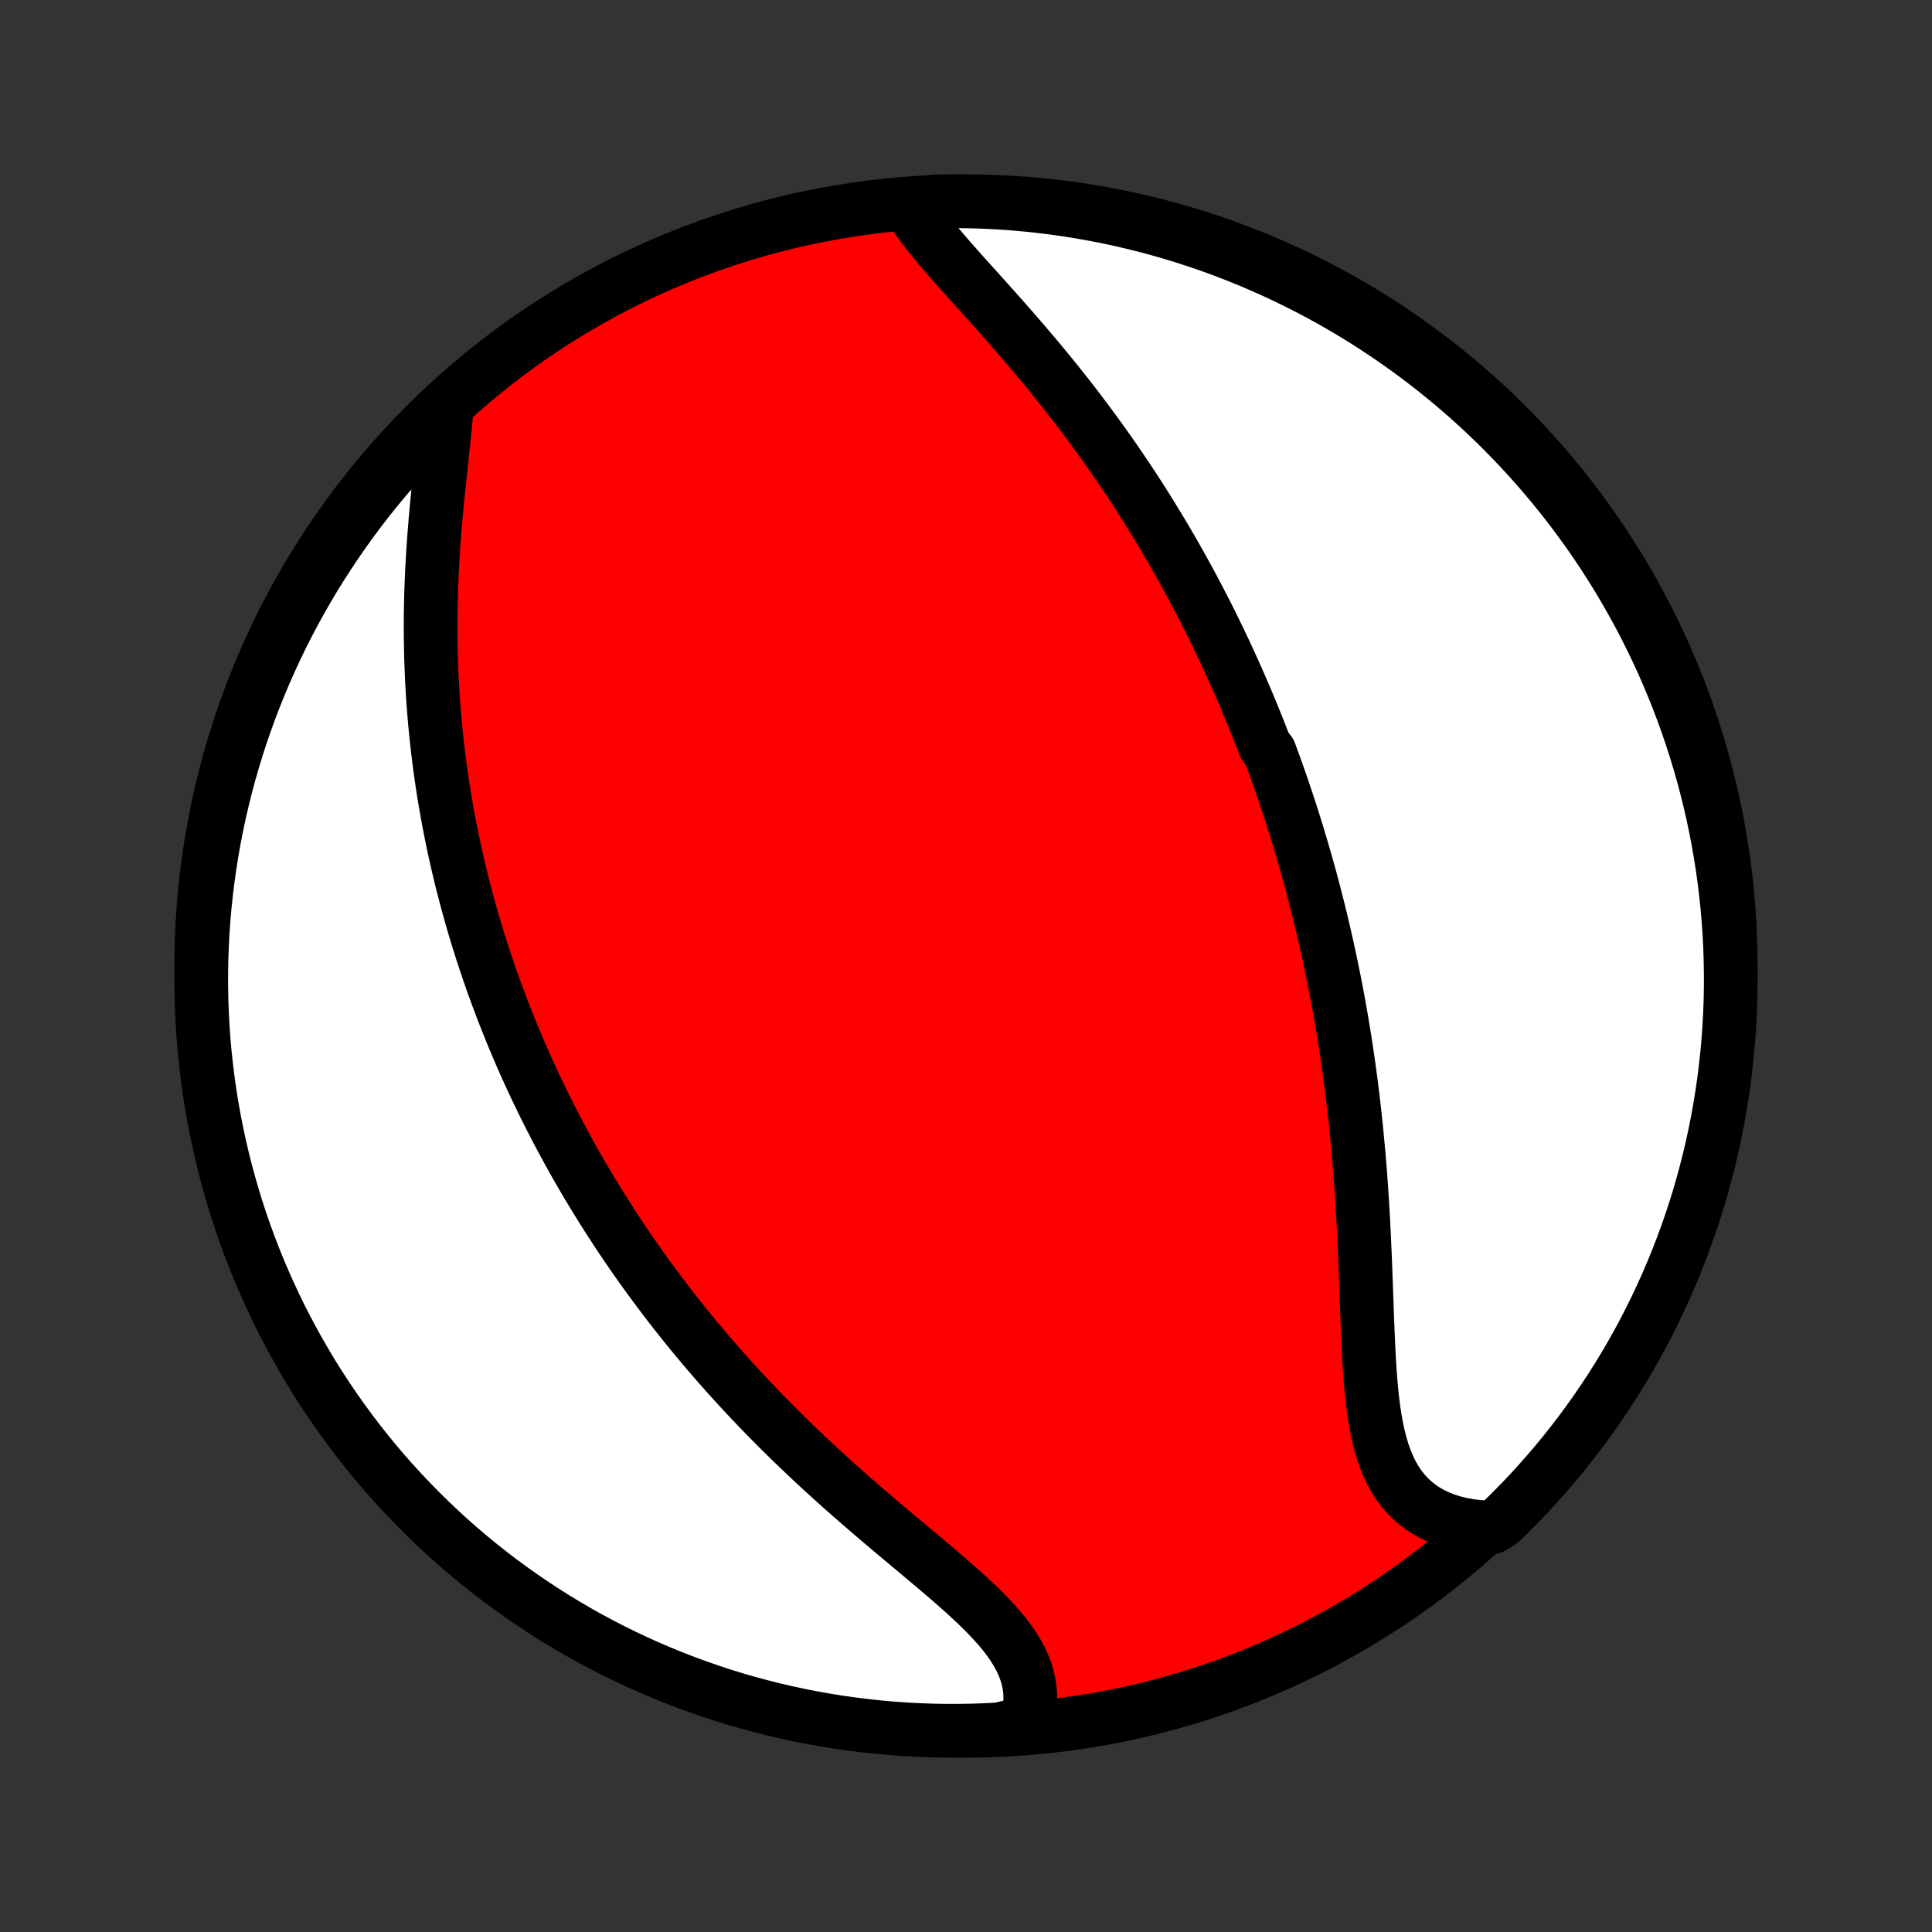 <?xml version="1.0" encoding="utf-8" standalone="no"?>
<!DOCTYPE svg PUBLIC "-//W3C//DTD SVG 1.1//EN"
  "http://www.w3.org/Graphics/SVG/1.1/DTD/svg11.dtd">
<!-- Created with matplotlib (http://matplotlib.org/) -->
<svg height="72pt" version="1.1" viewBox="0 0 72 72" width="72pt" xmlns="http://www.w3.org/2000/svg" xmlns:xlink="http://www.w3.org/1999/xlink">
 <rect x="0" y="0" width="72" height="72" fill="#333333" stroke="none"/>
 <defs>
  <style type="text/css">
*{stroke-linecap:butt;stroke-linejoin:round;}
  </style>
 </defs>
 <g id="figure_1">
  <g id="patch_1">
   <path d="
M0 72
L72 72
L72 0
L0 0
z
" style="fill:none;"/>
  </g>
  <g id="axes_1">
   <g id="PatchCollection_1">
    <defs>
     <path d="
M36 -7.5
C43.558 -7.5 50.808 -10.503 56.153 -15.848
C61.497 -21.192 64.5 -28.442 64.5 -36
C64.5 -43.558 61.497 -50.808 56.153 -56.153
C50.808 -61.497 43.558 -64.5 36 -64.5
C28.442 -64.5 21.192 -61.497 15.848 -56.153
C10.503 -50.808 7.5 -43.558 7.5 -36
C7.5 -28.442 10.503 -21.192 15.848 -15.848
C21.192 -10.503 28.442 -7.5 36 -7.5
z
" id="C0_0_a811fe30f3"/>
     <path d="
M33.911 -64.264
L34.059 -64.03
L34.221 -63.795
L34.394 -63.558
L34.577 -63.32
L34.769 -63.08
L34.969 -62.838
L35.176 -62.595
L35.388 -62.35
L35.605 -62.104
L35.826 -61.855
L36.05 -61.606
L36.276 -61.355
L36.503 -61.102
L36.732 -60.848
L36.961 -60.592
L37.19 -60.336
L37.419 -60.078
L37.646 -59.819
L37.873 -59.559
L38.099 -59.299
L38.322 -59.037
L38.544 -58.775
L38.764 -58.513
L38.981 -58.25
L39.197 -57.987
L39.409 -57.723
L39.62 -57.459
L39.827 -57.196
L40.032 -56.932
L40.234 -56.668
L40.433 -56.404
L40.629 -56.141
L40.823 -55.878
L41.013 -55.615
L41.201 -55.352
L41.386 -55.09
L41.568 -54.828
L41.747 -54.567
L41.923 -54.306
L42.097 -54.046
L42.268 -53.786
L42.436 -53.527
L42.601 -53.268
L42.764 -53.01
L42.924 -52.752
L43.081 -52.495
L43.237 -52.239
L43.389 -51.983
L43.539 -51.728
L43.687 -51.473
L43.833 -51.219
L43.976 -50.965
L44.117 -50.712
L44.255 -50.459
L44.392 -50.207
L44.526 -49.955
L44.659 -49.704
L44.789 -49.453
L44.918 -49.203
L45.044 -48.953
L45.169 -48.703
L45.291 -48.453
L45.412 -48.204
L45.532 -47.955
L45.649 -47.706
L45.765 -47.457
L45.879 -47.208
L45.991 -46.959
L46.102 -46.711
L46.212 -46.462
L46.319 -46.213
L46.426 -45.965
L46.53 -45.715
L46.634 -45.466
L46.736 -45.217
L46.837 -44.967
L46.936 -44.717
L47.034 -44.467
L47.13 -44.216
L47.32 -43.965
L47.413 -43.713
L47.505 -43.461
L47.595 -43.208
L47.684 -42.955
L47.773 -42.7
L47.859 -42.445
L47.945 -42.189
L48.03 -41.932
L48.114 -41.675
L48.196 -41.416
L48.278 -41.156
L48.358 -40.896
L48.437 -40.634
L48.516 -40.371
L48.593 -40.106
L48.669 -39.841
L48.744 -39.574
L48.818 -39.306
L48.891 -39.036
L48.963 -38.764
L49.033 -38.491
L49.103 -38.217
L49.172 -37.941
L49.239 -37.663
L49.306 -37.383
L49.371 -37.101
L49.435 -36.818
L49.498 -36.533
L49.56 -36.245
L49.621 -35.956
L49.681 -35.664
L49.74 -35.371
L49.797 -35.075
L49.853 -34.777
L49.908 -34.477
L49.962 -34.174
L50.014 -33.869
L50.065 -33.562
L50.115 -33.252
L50.163 -32.94
L50.21 -32.625
L50.256 -32.308
L50.3 -31.988
L50.343 -31.666
L50.384 -31.341
L50.424 -31.014
L50.462 -30.684
L50.499 -30.352
L50.535 -30.017
L50.568 -29.68
L50.6 -29.34
L50.631 -28.998
L50.66 -28.654
L50.688 -28.307
L50.714 -27.959
L50.738 -27.608
L50.761 -27.255
L50.783 -26.9
L50.803 -26.543
L50.822 -26.185
L50.839 -25.825
L50.855 -25.464
L50.871 -25.102
L50.885 -24.739
L50.899 -24.376
L50.912 -24.012
L50.925 -23.648
L50.938 -23.285
L50.951 -22.922
L50.965 -22.559
L50.98 -22.199
L50.996 -21.84
L51.014 -21.484
L51.034 -21.13
L51.058 -20.78
L51.085 -20.434
L51.117 -20.092
L51.154 -19.756
L51.197 -19.426
L51.247 -19.102
L51.305 -18.786
L51.371 -18.478
L51.447 -18.179
L51.534 -17.889
L51.633 -17.611
L51.743 -17.344
L51.867 -17.089
L52.005 -16.847
L52.158 -16.618
L52.325 -16.404
L52.508 -16.205
L52.706 -16.021
L52.919 -15.853
L53.147 -15.701
L53.39 -15.566
L53.647 -15.447
L53.917 -15.344
L54.201 -15.258
L54.496 -15.188
L54.802 -15.134
L55.119 -15.097
L55.589 -15.075
L55.947 -15.299
L56.299 -15.644
L56.645 -15.995
L56.985 -16.352
L57.318 -16.716
L57.645 -17.085
L57.965 -17.46
L58.279 -17.84
L58.586 -18.227
L58.886 -18.618
L59.179 -19.015
L59.465 -19.417
L59.743 -19.824
L60.015 -20.236
L60.279 -20.653
L60.536 -21.074
L60.785 -21.5
L61.027 -21.93
L61.261 -22.365
L61.487 -22.804
L61.706 -23.247
L61.917 -23.694
L62.12 -24.144
L62.315 -24.598
L62.502 -25.056
L62.681 -25.517
L62.852 -25.981
L63.014 -26.448
L63.169 -26.918
L63.315 -27.391
L63.453 -27.866
L63.582 -28.345
L63.703 -28.825
L63.816 -29.307
L63.92 -29.792
L64.015 -30.278
L64.102 -30.766
L64.181 -31.256
L64.251 -31.747
L64.312 -32.24
L64.365 -32.733
L64.409 -33.228
L64.444 -33.723
L64.471 -34.219
L64.489 -34.716
L64.499 -35.213
L64.499 -35.711
L64.491 -36.208
L64.475 -36.705
L64.449 -37.203
L64.415 -37.699
L64.373 -38.196
L64.321 -38.691
L64.261 -39.186
L64.193 -39.68
L64.116 -40.172
L64.03 -40.664
L63.936 -41.154
L63.833 -41.642
L63.722 -42.129
L63.602 -42.614
L63.474 -43.096
L63.338 -43.577
L63.193 -44.055
L63.04 -44.531
L62.879 -45.005
L62.709 -45.475
L62.532 -45.943
L62.346 -46.407
L62.152 -46.869
L61.951 -47.327
L61.741 -47.782
L61.524 -48.233
L61.299 -48.68
L61.066 -49.124
L60.825 -49.563
L60.577 -49.999
L60.322 -50.43
L60.059 -50.856
L59.788 -51.279
L59.511 -51.696
L59.226 -52.109
L58.934 -52.517
L58.635 -52.92
L58.33 -53.317
L58.017 -53.71
L57.698 -54.097
L57.372 -54.478
L57.04 -54.854
L56.701 -55.224
L56.356 -55.589
L56.005 -55.947
L55.648 -56.299
L55.284 -56.645
L54.915 -56.985
L54.54 -57.318
L54.16 -57.645
L53.773 -57.965
L53.382 -58.279
L52.985 -58.586
L52.583 -58.886
L52.176 -59.179
L51.764 -59.465
L51.347 -59.743
L50.926 -60.015
L50.5 -60.279
L50.069 -60.536
L49.635 -60.785
L49.196 -61.027
L48.753 -61.261
L48.306 -61.487
L47.856 -61.706
L47.402 -61.917
L46.944 -62.12
L46.483 -62.315
L46.019 -62.502
L45.552 -62.681
L45.082 -62.852
L44.609 -63.014
L44.133 -63.169
L43.656 -63.315
L43.175 -63.453
L42.693 -63.582
L42.208 -63.703
L41.722 -63.816
L41.234 -63.92
L40.744 -64.015
L40.253 -64.102
L39.76 -64.181
L39.267 -64.251
L38.772 -64.312
L38.277 -64.365
L37.781 -64.409
L37.284 -64.444
L36.787 -64.471
L36.289 -64.489
L35.792 -64.499
L35.295 -64.499
L34.797 -64.491
z
" id="C0_1_7cb8b807d6"/>
     <path d="
M16.649 -56.829
L16.622 -56.496
L16.59 -56.157
L16.556 -55.811
L16.519 -55.46
L16.481 -55.104
L16.442 -54.745
L16.403 -54.382
L16.364 -54.016
L16.326 -53.648
L16.29 -53.279
L16.255 -52.908
L16.222 -52.536
L16.192 -52.164
L16.164 -51.791
L16.139 -51.419
L16.116 -51.048
L16.097 -50.677
L16.081 -50.307
L16.068 -49.938
L16.058 -49.571
L16.051 -49.206
L16.048 -48.842
L16.048 -48.48
L16.051 -48.12
L16.057 -47.763
L16.066 -47.407
L16.079 -47.055
L16.094 -46.704
L16.113 -46.356
L16.134 -46.011
L16.159 -45.668
L16.186 -45.328
L16.216 -44.991
L16.249 -44.656
L16.284 -44.324
L16.322 -43.995
L16.363 -43.668
L16.405 -43.344
L16.451 -43.022
L16.498 -42.703
L16.548 -42.387
L16.601 -42.074
L16.655 -41.763
L16.711 -41.454
L16.77 -41.148
L16.83 -40.844
L16.893 -40.543
L16.957 -40.244
L17.024 -39.947
L17.092 -39.653
L17.162 -39.36
L17.234 -39.07
L17.308 -38.782
L17.383 -38.496
L17.46 -38.212
L17.539 -37.93
L17.619 -37.65
L17.701 -37.372
L17.785 -37.095
L17.87 -36.82
L17.957 -36.547
L18.046 -36.275
L18.136 -36.005
L18.227 -35.736
L18.32 -35.469
L18.415 -35.203
L18.512 -34.939
L18.61 -34.675
L18.709 -34.413
L18.81 -34.153
L18.913 -33.893
L19.017 -33.634
L19.122 -33.376
L19.23 -33.119
L19.339 -32.863
L19.449 -32.608
L19.561 -32.354
L19.675 -32.1
L19.791 -31.848
L19.908 -31.595
L20.027 -31.344
L20.148 -31.093
L20.27 -30.842
L20.395 -30.592
L20.521 -30.342
L20.649 -30.093
L20.779 -29.843
L20.91 -29.595
L21.044 -29.346
L21.18 -29.098
L21.317 -28.849
L21.457 -28.601
L21.599 -28.353
L21.743 -28.105
L21.889 -27.857
L22.038 -27.609
L22.189 -27.361
L22.342 -27.113
L22.497 -26.864
L22.655 -26.616
L22.815 -26.367
L22.978 -26.118
L23.143 -25.869
L23.311 -25.619
L23.482 -25.369
L23.655 -25.119
L23.831 -24.868
L24.01 -24.617
L24.192 -24.366
L24.377 -24.115
L24.564 -23.863
L24.755 -23.61
L24.949 -23.357
L25.146 -23.104
L25.346 -22.851
L25.55 -22.596
L25.757 -22.342
L25.967 -22.087
L26.18 -21.832
L26.397 -21.576
L26.618 -21.32
L26.842 -21.064
L27.069 -20.808
L27.3 -20.551
L27.535 -20.294
L27.773 -20.037
L28.015 -19.78
L28.261 -19.522
L28.51 -19.265
L28.763 -19.008
L29.019 -18.75
L29.279 -18.493
L29.542 -18.236
L29.808 -17.98
L30.078 -17.724
L30.351 -17.468
L30.628 -17.212
L30.907 -16.958
L31.188 -16.703
L31.473 -16.45
L31.759 -16.198
L32.048 -15.946
L32.338 -15.695
L32.63 -15.445
L32.922 -15.197
L33.215 -14.949
L33.509 -14.703
L33.802 -14.457
L34.094 -14.213
L34.384 -13.97
L34.672 -13.728
L34.956 -13.488
L35.237 -13.248
L35.513 -13.009
L35.783 -12.771
L36.047 -12.534
L36.302 -12.297
L36.548 -12.061
L36.784 -11.824
L37.008 -11.588
L37.22 -11.351
L37.417 -11.114
L37.6 -10.875
L37.766 -10.636
L37.914 -10.395
L38.044 -10.153
L38.154 -9.91
L38.245 -9.665
L38.314 -9.419
L38.363 -9.171
L38.39 -8.922
L38.396 -8.672
L38.38 -8.422
L38.344 -8.171
L38.286 -7.92
L37.719 -7.669
L37.223 -7.552
L36.725 -7.526
L36.228 -7.509
L35.731 -7.501
L35.233 -7.501
L34.736 -7.51
L34.24 -7.528
L33.743 -7.554
L33.248 -7.589
L32.753 -7.633
L32.26 -7.686
L31.767 -7.747
L31.276 -7.816
L30.786 -7.894
L30.298 -7.981
L29.811 -8.076
L29.327 -8.18
L28.844 -8.292
L28.364 -8.413
L27.886 -8.542
L27.41 -8.679
L26.937 -8.825
L26.467 -8.979
L26 -9.142
L25.536 -9.312
L25.075 -9.491
L24.617 -9.677
L24.163 -9.872
L23.712 -10.075
L23.265 -10.285
L22.822 -10.504
L22.383 -10.73
L21.948 -10.963
L21.517 -11.205
L21.091 -11.454
L20.67 -11.71
L20.253 -11.974
L19.84 -12.246
L19.433 -12.524
L19.031 -12.81
L18.634 -13.102
L18.242 -13.402
L17.856 -13.709
L17.475 -14.022
L17.1 -14.342
L16.73 -14.668
L16.367 -15.002
L16.009 -15.341
L15.658 -15.687
L15.313 -16.039
L14.974 -16.397
L14.641 -16.761
L14.315 -17.131
L13.996 -17.506
L13.683 -17.888
L13.377 -18.274
L13.078 -18.667
L12.786 -19.064
L12.501 -19.467
L12.223 -19.874
L11.952 -20.287
L11.689 -20.704
L11.433 -21.126
L11.185 -21.553
L10.944 -21.984
L10.711 -22.419
L10.485 -22.858
L10.268 -23.302
L10.058 -23.749
L9.856 -24.2
L9.662 -24.654
L9.476 -25.113
L9.298 -25.574
L9.128 -26.038
L8.966 -26.506
L8.813 -26.976
L8.668 -27.45
L8.531 -27.925
L8.403 -28.404
L8.283 -28.884
L8.171 -29.367
L8.068 -29.852
L7.973 -30.338
L7.887 -30.826
L7.81 -31.317
L7.741 -31.808
L7.681 -32.3
L7.629 -32.794
L7.586 -33.289
L7.552 -33.784
L7.526 -34.281
L7.509 -34.777
L7.501 -35.275
L7.501 -35.772
L7.51 -36.269
L7.528 -36.767
L7.554 -37.264
L7.589 -37.76
L7.633 -38.257
L7.686 -38.752
L7.747 -39.247
L7.816 -39.74
L7.894 -40.233
L7.981 -40.724
L8.076 -41.214
L8.18 -41.702
L8.292 -42.189
L8.413 -42.673
L8.542 -43.156
L8.679 -43.636
L8.825 -44.114
L8.979 -44.59
L9.142 -45.063
L9.312 -45.533
L9.491 -46
L9.677 -46.464
L9.872 -46.925
L10.075 -47.383
L10.285 -47.837
L10.504 -48.288
L10.73 -48.735
L10.963 -49.178
L11.205 -49.617
L11.454 -50.052
L11.71 -50.483
L11.974 -50.909
L12.246 -51.33
L12.524 -51.747
L12.81 -52.16
L13.102 -52.567
L13.402 -52.969
L13.709 -53.366
L14.022 -53.758
L14.342 -54.144
L14.668 -54.525
L15.002 -54.9
L15.341 -55.27
L15.687 -55.633
L16.039 -55.991
z
" id="C0_2_483600c775"/>
    </defs>
    <g clip-path="url(#p1bffca34e9)">
     <use style="fill:#ff0000;stroke:#000000;stroke-width:2.0;" x="0.0" xlink:href="#C0_0_a811fe30f3" y="72.0"/>
    </g>
    <g clip-path="url(#p1bffca34e9)">
     <use style="fill:#ffffff;stroke:#000000;stroke-width:2.0;" x="0.0" xlink:href="#C0_1_7cb8b807d6" y="72.0"/>
    </g>
    <g clip-path="url(#p1bffca34e9)">
     <use style="fill:#ffffff;stroke:#000000;stroke-width:2.0;" x="0.0" xlink:href="#C0_2_483600c775" y="72.0"/>
    </g>
   </g>
  </g>
 </g>
 <defs>
  <clipPath id="p1bffca34e9">
   <rect height="72.0" width="72.0" x="0.0" y="0.0"/>
  </clipPath>
 </defs>
</svg>
